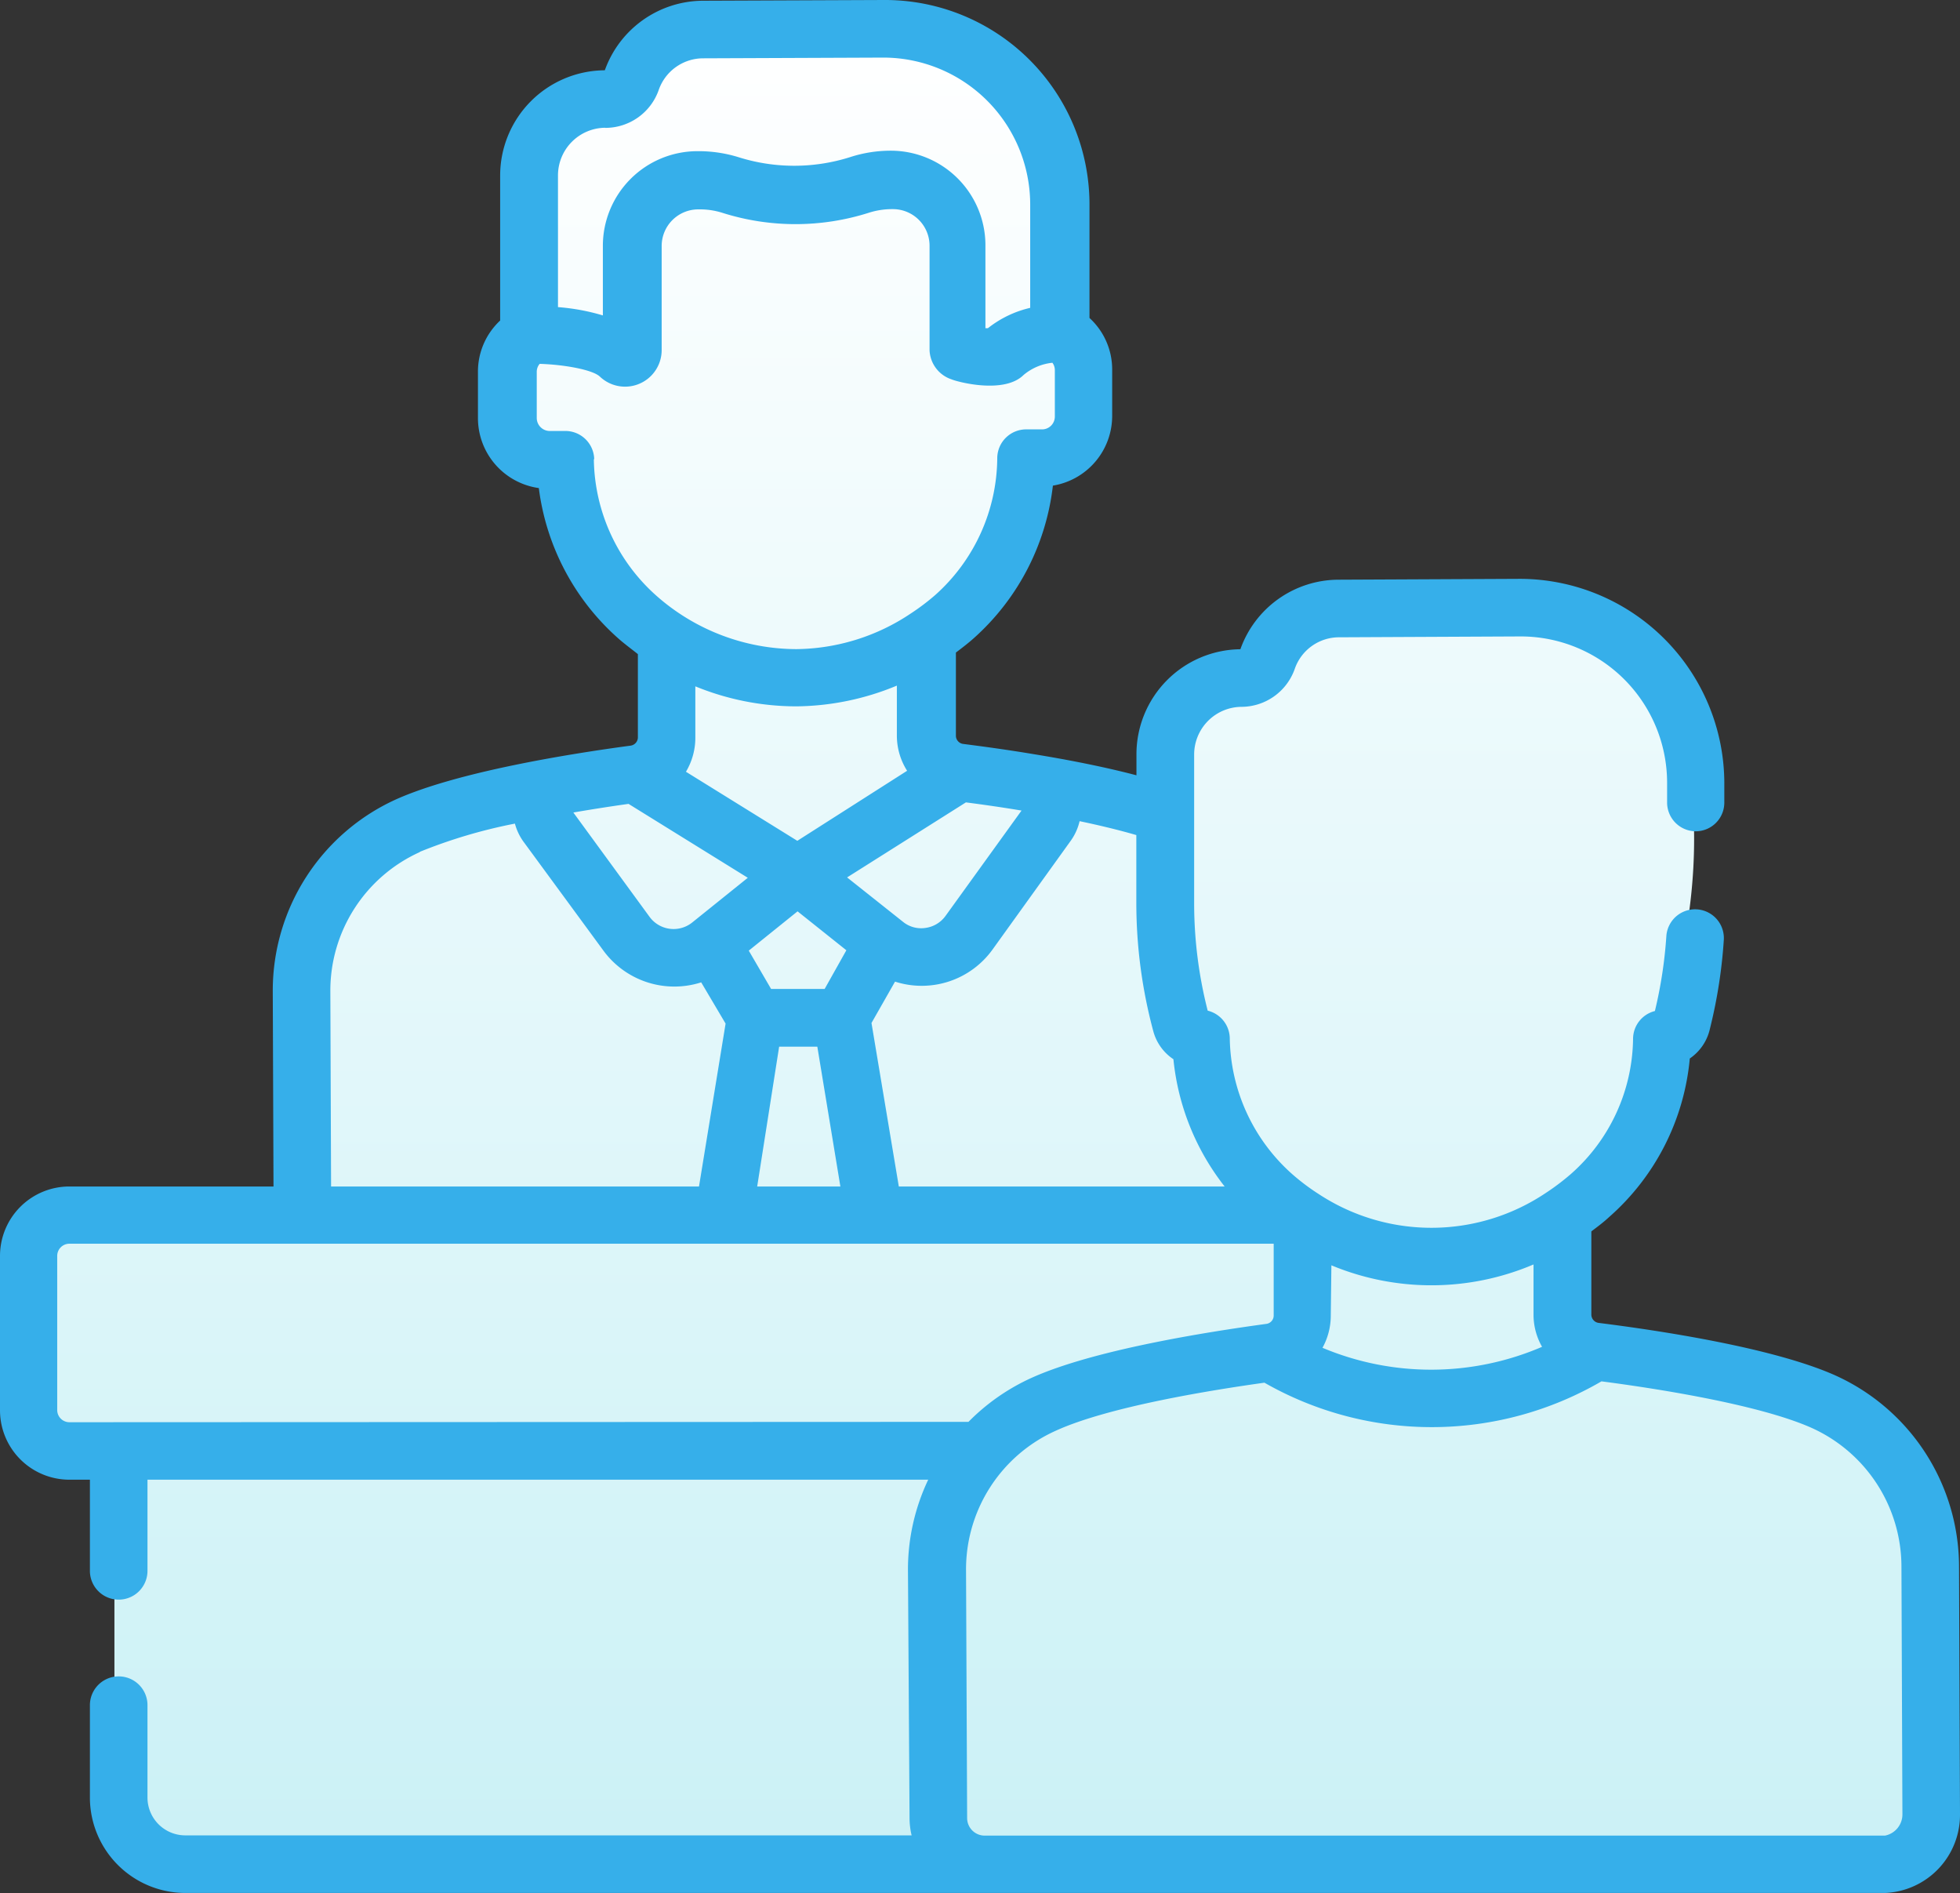 <svg xmlns="http://www.w3.org/2000/svg" xmlns:xlink="http://www.w3.org/1999/xlink" viewBox="0 0 160.67 155.16"><rect x="0" y="0" width="160.67" height="155.16" fill="#333333" stroke="none"/><defs><style>.cls-1{fill:url(#Degradado_sin_nombre_25);}.cls-2{fill:#36afea;}</style><linearGradient id="Degradado_sin_nombre_25" x1="80.4" y1="152.8" x2="80.4" y2="2.54" gradientUnits="userSpaceOnUse"><stop offset="0" stop-color="#cbf1f6"/><stop offset="1" stop-color="#fff"/></linearGradient></defs><g id="Capa_2" data-name="Capa 2"><g id="CONTENIDO"><path class="cls-1" d="M158,125.71s0-14.88-29.29-14.88c0,0-1.6-6.64-.78-10.64,0,0,12.19-15.28,10.84-34.43s-21.34-17-21.34-17l-13,2.9-4,4.55s-5.53-.69-5.53,11.11a46.86,46.86,0,0,0-17.41-3.86s-1.74-3.32-1.74-10.27c0,0,8.84-6.92,8.84-14.68,0,0,5.67.09,2.76-11.61,0,0,4.58-24.18-22.18-24.18,0,0-12.25-1.55-14,5,0,0-11.87-4.18-7.2,19.15,0,0-5.46,6.56,0,10.83,0,0,1.86,10.84,10.62,15.46,0,0,.84,8-1.68,11,0,0-28,1.05-28,15v20.5H2.61v18.57l6.77,1v27.56a6.1,6.1,0,0,0,6.1,6.09h142.7V127.29A8.22,8.22,0,0,0,158,125.71Z"/><path class="cls-2" d="M160.59,128.33a17.22,17.22,0,0,0-10.26-15.66c-5.09-2.23-14.26-3.62-19.28-4.25a.69.69,0,0,1-.6-.68l0-6.82c.49-.37,1-.75,1.45-1.17a19.67,19.67,0,0,0,6.62-13,4,4,0,0,0,1.63-2.35l.08-.33A40.84,40.84,0,0,0,141.31,77a2.36,2.36,0,0,0-4.71-.3,36.52,36.52,0,0,1-.94,6.16,2.36,2.36,0,0,0-1.79,2.25,15,15,0,0,1-5.09,11.1,19.27,19.27,0,0,1-2.08,1.57,16.82,16.82,0,0,1-18.6.08A18,18,0,0,1,106,96.29a15.19,15.19,0,0,1-5.19-11.22A2.37,2.37,0,0,0,99,82.83a35.49,35.49,0,0,1-1.11-8.77c0-6.69,0-12.22,0-12.22a3.91,3.91,0,0,1,3.88-3.91,4.65,4.65,0,0,0,4.37-3.12,3.84,3.84,0,0,1,3.62-2.58l14.84-.07h.06a12,12,0,0,1,12,12v1.63A2.36,2.36,0,0,0,139,68.13h0a2.35,2.35,0,0,0,2.35-2.36V64.13a16.78,16.78,0,0,0-16.75-16.69h-.08l-14.84.07a8.56,8.56,0,0,0-8,5.7,8.61,8.61,0,0,0-8.52,8.65v1.68c-2.66-.7-5.6-1.27-8.29-1.71h0c-2.26-.38-4.34-.66-5.91-.86h0a.68.68,0,0,1-.6-.68l0-6.81c.49-.37,1-.76,1.46-1.17A19.78,19.78,0,0,0,86.31,39.8a5.79,5.79,0,0,0,4.86-5.73l0-3.79a5.71,5.71,0,0,0-1.86-4.22l0-9.38A16.76,16.76,0,0,0,72.43,0L57.58.06a8.59,8.59,0,0,0-8,5.7A8.63,8.63,0,0,0,41,14.42l0,11.85a5.71,5.71,0,0,0-1.82,4.23v3.79A5.79,5.79,0,0,0,44.17,40a19.77,19.77,0,0,0,6.66,12.45c.48.41,1,.79,1.46,1.16l0,6.81a.69.69,0,0,1-.6.69c-5,.67-14.18,2.14-19.24,4.41A17.21,17.21,0,0,0,22.36,81.24l.06,16H5.69A5.69,5.69,0,0,0,0,102.93v12.66a5.69,5.69,0,0,0,5.69,5.68H7.37v7.47a2.36,2.36,0,0,0,4.72,0v-7.47h64a17.15,17.15,0,0,0-1.66,7.42L74.56,149a6.13,6.13,0,0,0,.17,1.42H15.18a3.1,3.1,0,0,1-3.09-3.09v-7.58a2.36,2.36,0,1,0-4.72,0v7.58a7.83,7.83,0,0,0,7.81,7.81H154.53a6.41,6.41,0,0,0,6.14-6.5ZM109.14,103.7a21.36,21.36,0,0,0,16.57-.07l0,4.13a5.31,5.31,0,0,0,.7,2.62,23,23,0,0,1-18,.08,5.47,5.47,0,0,0,.68-2.63ZM87.77,68.91a4.51,4.51,0,0,0,.73-1.61c1.62.34,3.21.72,4.65,1.14,0,1.69,0,3.61,0,5.63a40.46,40.46,0,0,0,1.39,10.44,4,4,0,0,0,1.65,2.3,20.11,20.11,0,0,0,4.2,10.43H73.68l-2.24-13.4,1.93-3.39a7.15,7.15,0,0,0,8-2.64Zm-8.59-3.15c1.31.17,2.88.39,4.56.67l-6.22,8.62a2.43,2.43,0,0,1-1.66,1A2.36,2.36,0,0,1,74,75.53l-4.56-3.62ZM67.6,81.05l-4.39,0-1.83-3.14,4-3.22,4,3.19Zm1.29,16.19H62.07l1.8-11.46H67ZM65.36,68.91l-9.13-5.66A5.42,5.42,0,0,0,57,60.38l0-4.13a21.86,21.86,0,0,0,8.27,1.64h0a21.91,21.91,0,0,0,8.25-1.7l0,4.12a5.38,5.38,0,0,0,.84,2.86ZM49.62,10.48A4.64,4.64,0,0,0,54,7.37,3.86,3.86,0,0,1,57.6,4.78l14.85-.06h0a12.05,12.05,0,0,1,12,12l0,8.51a8.76,8.76,0,0,0-3.47,1.67h-.2l0-6.83a7.76,7.76,0,0,0-7.75-7.72H73a10.77,10.77,0,0,0-3.32.53,15.2,15.2,0,0,1-9.15,0,11.05,11.05,0,0,0-3.33-.49h-.06a7.76,7.76,0,0,0-7.72,7.78l0,5.68a17.52,17.52,0,0,0-3.68-.68l0-10.78a3.91,3.91,0,0,1,3.88-3.92Zm-.91,27.14a2.37,2.37,0,0,0-2.36-2.3H45A1.07,1.07,0,0,1,44,34.27l0-3.79a1,1,0,0,1,.24-.66c2,.06,4.35.48,4.94,1.05a3,3,0,0,0,5.06-2.13l0-8.58a3,3,0,0,1,3-3h.06a6.09,6.09,0,0,1,1.91.28,19.83,19.83,0,0,0,12,0,6.25,6.25,0,0,1,1.91-.3h.08a3,3,0,0,1,3,3l0,8.57A2.63,2.63,0,0,0,78,31.09c.49.21,4.31,1.23,5.91-.36a4.37,4.37,0,0,1,2.36-1,1,1,0,0,1,.2.61l0,3.79a1.05,1.05,0,0,1-1,1.06H84.1a2.37,2.37,0,0,0-2.35,2.32,15.18,15.18,0,0,1-5.09,11.26,18.41,18.41,0,0,1-2,1.51,17.13,17.13,0,0,1-9.39,2.92,17.4,17.4,0,0,1-11.41-4.33,15.22,15.22,0,0,1-5.18-11.22Zm2.81,28.26,9.78,6.06-4.54,3.65a2.44,2.44,0,0,1-3.52-.46L47,66.59c1.74-.3,3.32-.54,4.55-.71Zm-17.1,3.93a42.15,42.15,0,0,1,7.79-2.31A4.51,4.51,0,0,0,43,69.1l6.48,8.83a7.21,7.21,0,0,0,8,2.58l2,3.38L57.3,97.24H27.14l-.06-16a12.46,12.46,0,0,1,7.34-11.41ZM5.69,116.56a1,1,0,0,1-1-1V102.93a1,1,0,0,1,1-1h98.72l0,5.89a.69.69,0,0,1-.6.68h0c-5,.68-14.18,2.14-19.24,4.42a17.22,17.22,0,0,0-5.18,3.61Zm148.83,33.88H80.72A1.44,1.44,0,0,1,79.28,149l-.09-20.33a12.45,12.45,0,0,1,7.35-11.41c4.38-2,12.9-3.35,17.11-3.94a27.66,27.66,0,0,0,27.63-.11c4.22.55,12.75,1.85,17.15,3.78a12.49,12.49,0,0,1,7.44,11.36l.08,20.33a1.77,1.77,0,0,1-1.43,1.76Z"/></g></g></svg>